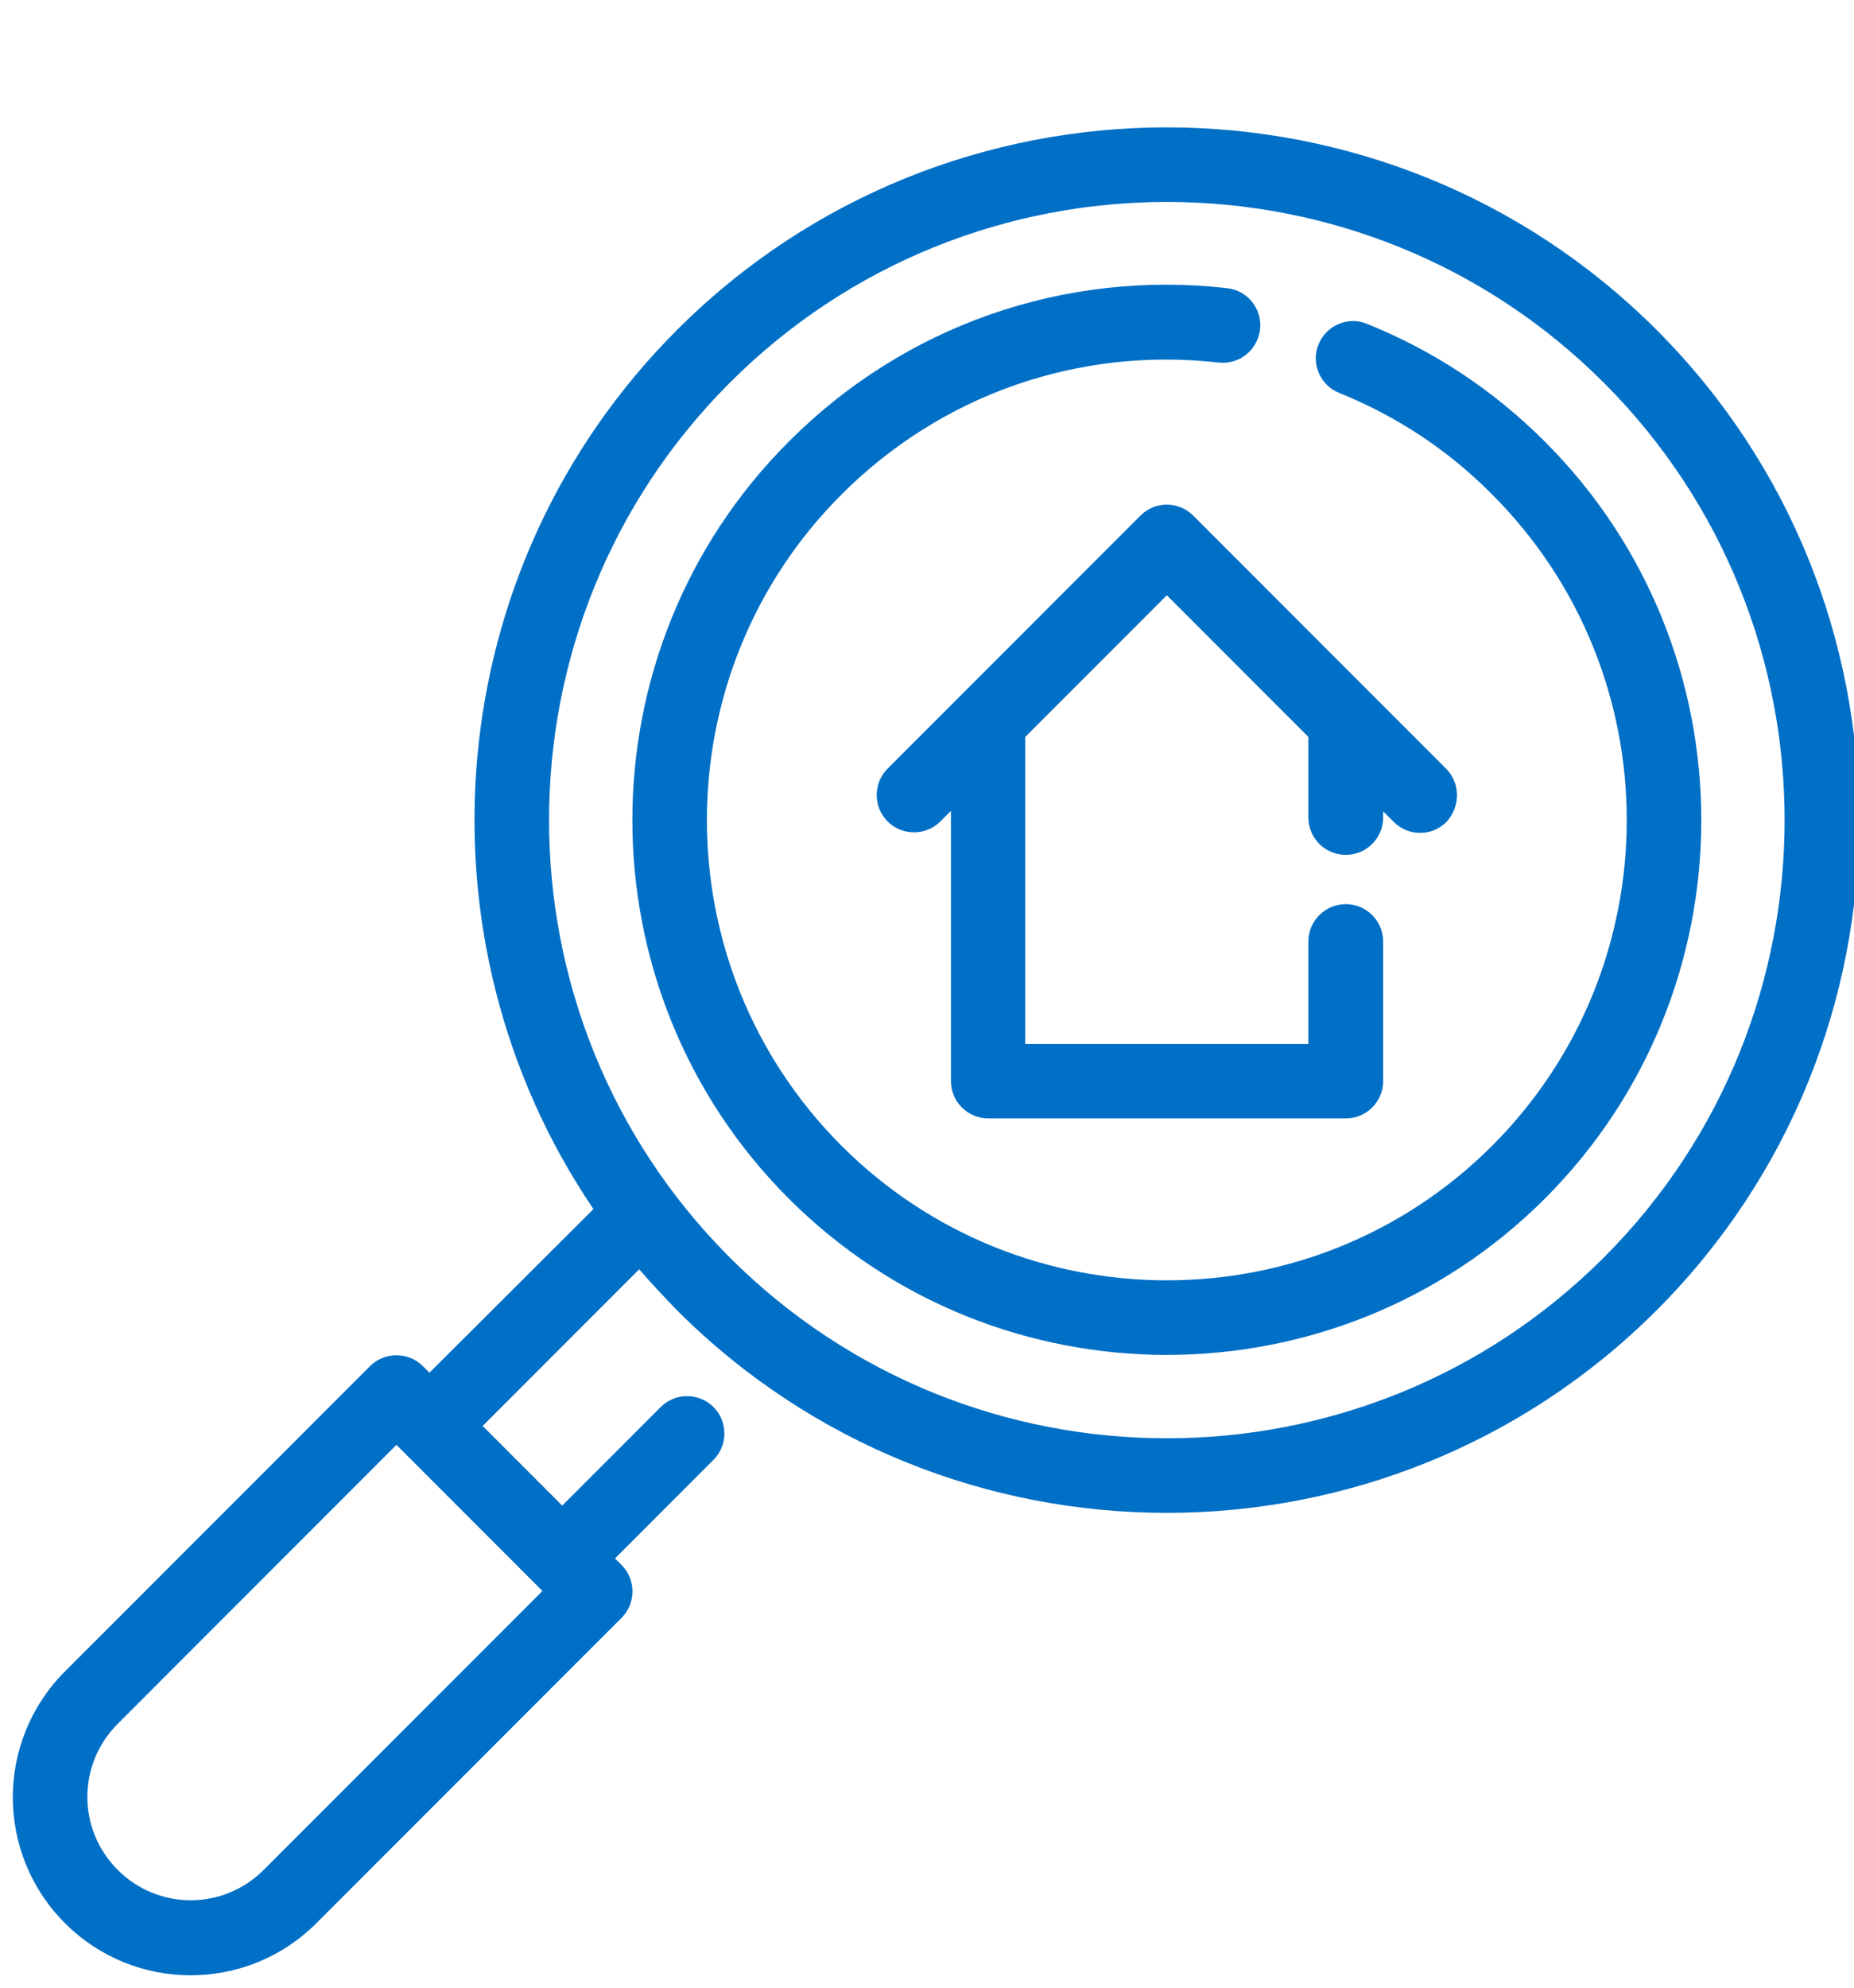 <svg width="56" height="60" viewBox="0 0 56 60" fill="none" xmlns="http://www.w3.org/2000/svg">
<g clip-path="url(#clip0_22_1222)">
<path d="M20.448 39.551C28.603 47.706 41.885 47.706 50.039 39.551C58.194 31.397 58.194 18.115 50.039 9.961C41.885 1.806 28.603 1.806 20.448 9.961C13.25 17.159 12.4 28.355 17.925 36.497L12.971 41.437L12.772 41.238C12.334 40.8 11.617 40.8 11.178 41.238L1.961 50.455C-0.137 52.554 -0.137 55.954 1.961 58.052C4.059 60.151 7.459 60.151 9.558 58.052L18.775 48.835C19.213 48.397 19.213 47.679 18.775 47.241L18.576 47.042L21.551 44.067C21.989 43.629 21.989 42.911 21.551 42.473C21.113 42.035 20.395 42.035 19.957 42.473L16.982 45.448L14.578 43.044L19.306 38.316C19.665 38.728 20.05 39.14 20.448 39.551ZM16.384 48.025L7.964 56.445C6.742 57.667 4.777 57.667 3.555 56.445C2.333 55.223 2.333 53.258 3.555 52.036L11.975 43.615L16.384 48.025ZM22.042 11.555C29.32 4.276 41.167 4.276 48.445 11.555C55.724 18.833 55.724 30.68 48.445 37.958C41.167 45.236 29.32 45.236 22.042 37.958C14.764 30.68 14.764 18.833 22.042 11.555Z" fill="#006FC6"/>
<path d="M46.666 13.334C45.112 11.78 43.306 10.585 41.287 9.775C40.716 9.536 40.052 9.828 39.826 10.399C39.587 10.97 39.879 11.634 40.45 11.86C42.19 12.564 43.744 13.586 45.072 14.928C50.491 20.347 50.491 29.165 45.072 34.584C39.653 40.003 30.835 40.003 25.416 34.584C19.997 29.165 19.997 20.347 25.416 14.928C28.431 11.913 32.574 10.465 36.811 10.944C37.435 11.01 37.98 10.572 38.06 9.947C38.126 9.323 37.688 8.765 37.063 8.699C32.149 8.141 27.315 9.828 23.822 13.334C17.527 19.63 17.527 29.883 23.822 36.178C30.117 42.473 40.37 42.473 46.666 36.178C52.961 29.883 52.961 19.63 46.666 13.334Z" fill="#006FC6"/>
<path d="M43.677 23.202L36.041 15.565C35.828 15.353 35.549 15.233 35.244 15.233C34.938 15.233 34.659 15.353 34.447 15.565L26.81 23.202C26.372 23.64 26.372 24.358 26.81 24.796C27.248 25.234 27.966 25.234 28.404 24.796L28.723 24.477V32.632C28.723 33.256 29.227 33.761 29.852 33.761H40.649C41.273 33.761 41.778 33.256 41.778 32.632V28.422C41.778 27.797 41.273 27.293 40.649 27.293C40.025 27.293 39.52 27.797 39.52 28.422V31.516H30.967V22.246L35.244 17.969L39.52 22.246V24.676C39.52 25.301 40.025 25.805 40.649 25.805C41.273 25.805 41.778 25.301 41.778 24.676V24.49L42.097 24.809C42.323 25.035 42.602 25.141 42.894 25.141C43.186 25.141 43.465 25.035 43.691 24.809C44.116 24.344 44.116 23.64 43.677 23.202Z" fill="#006FC6"/>
</g>
<defs>
<clipPath id="clip0_22_1222">
<rect width="56" height="60" fill="white"/>
</clipPath>
</defs>
</svg>
